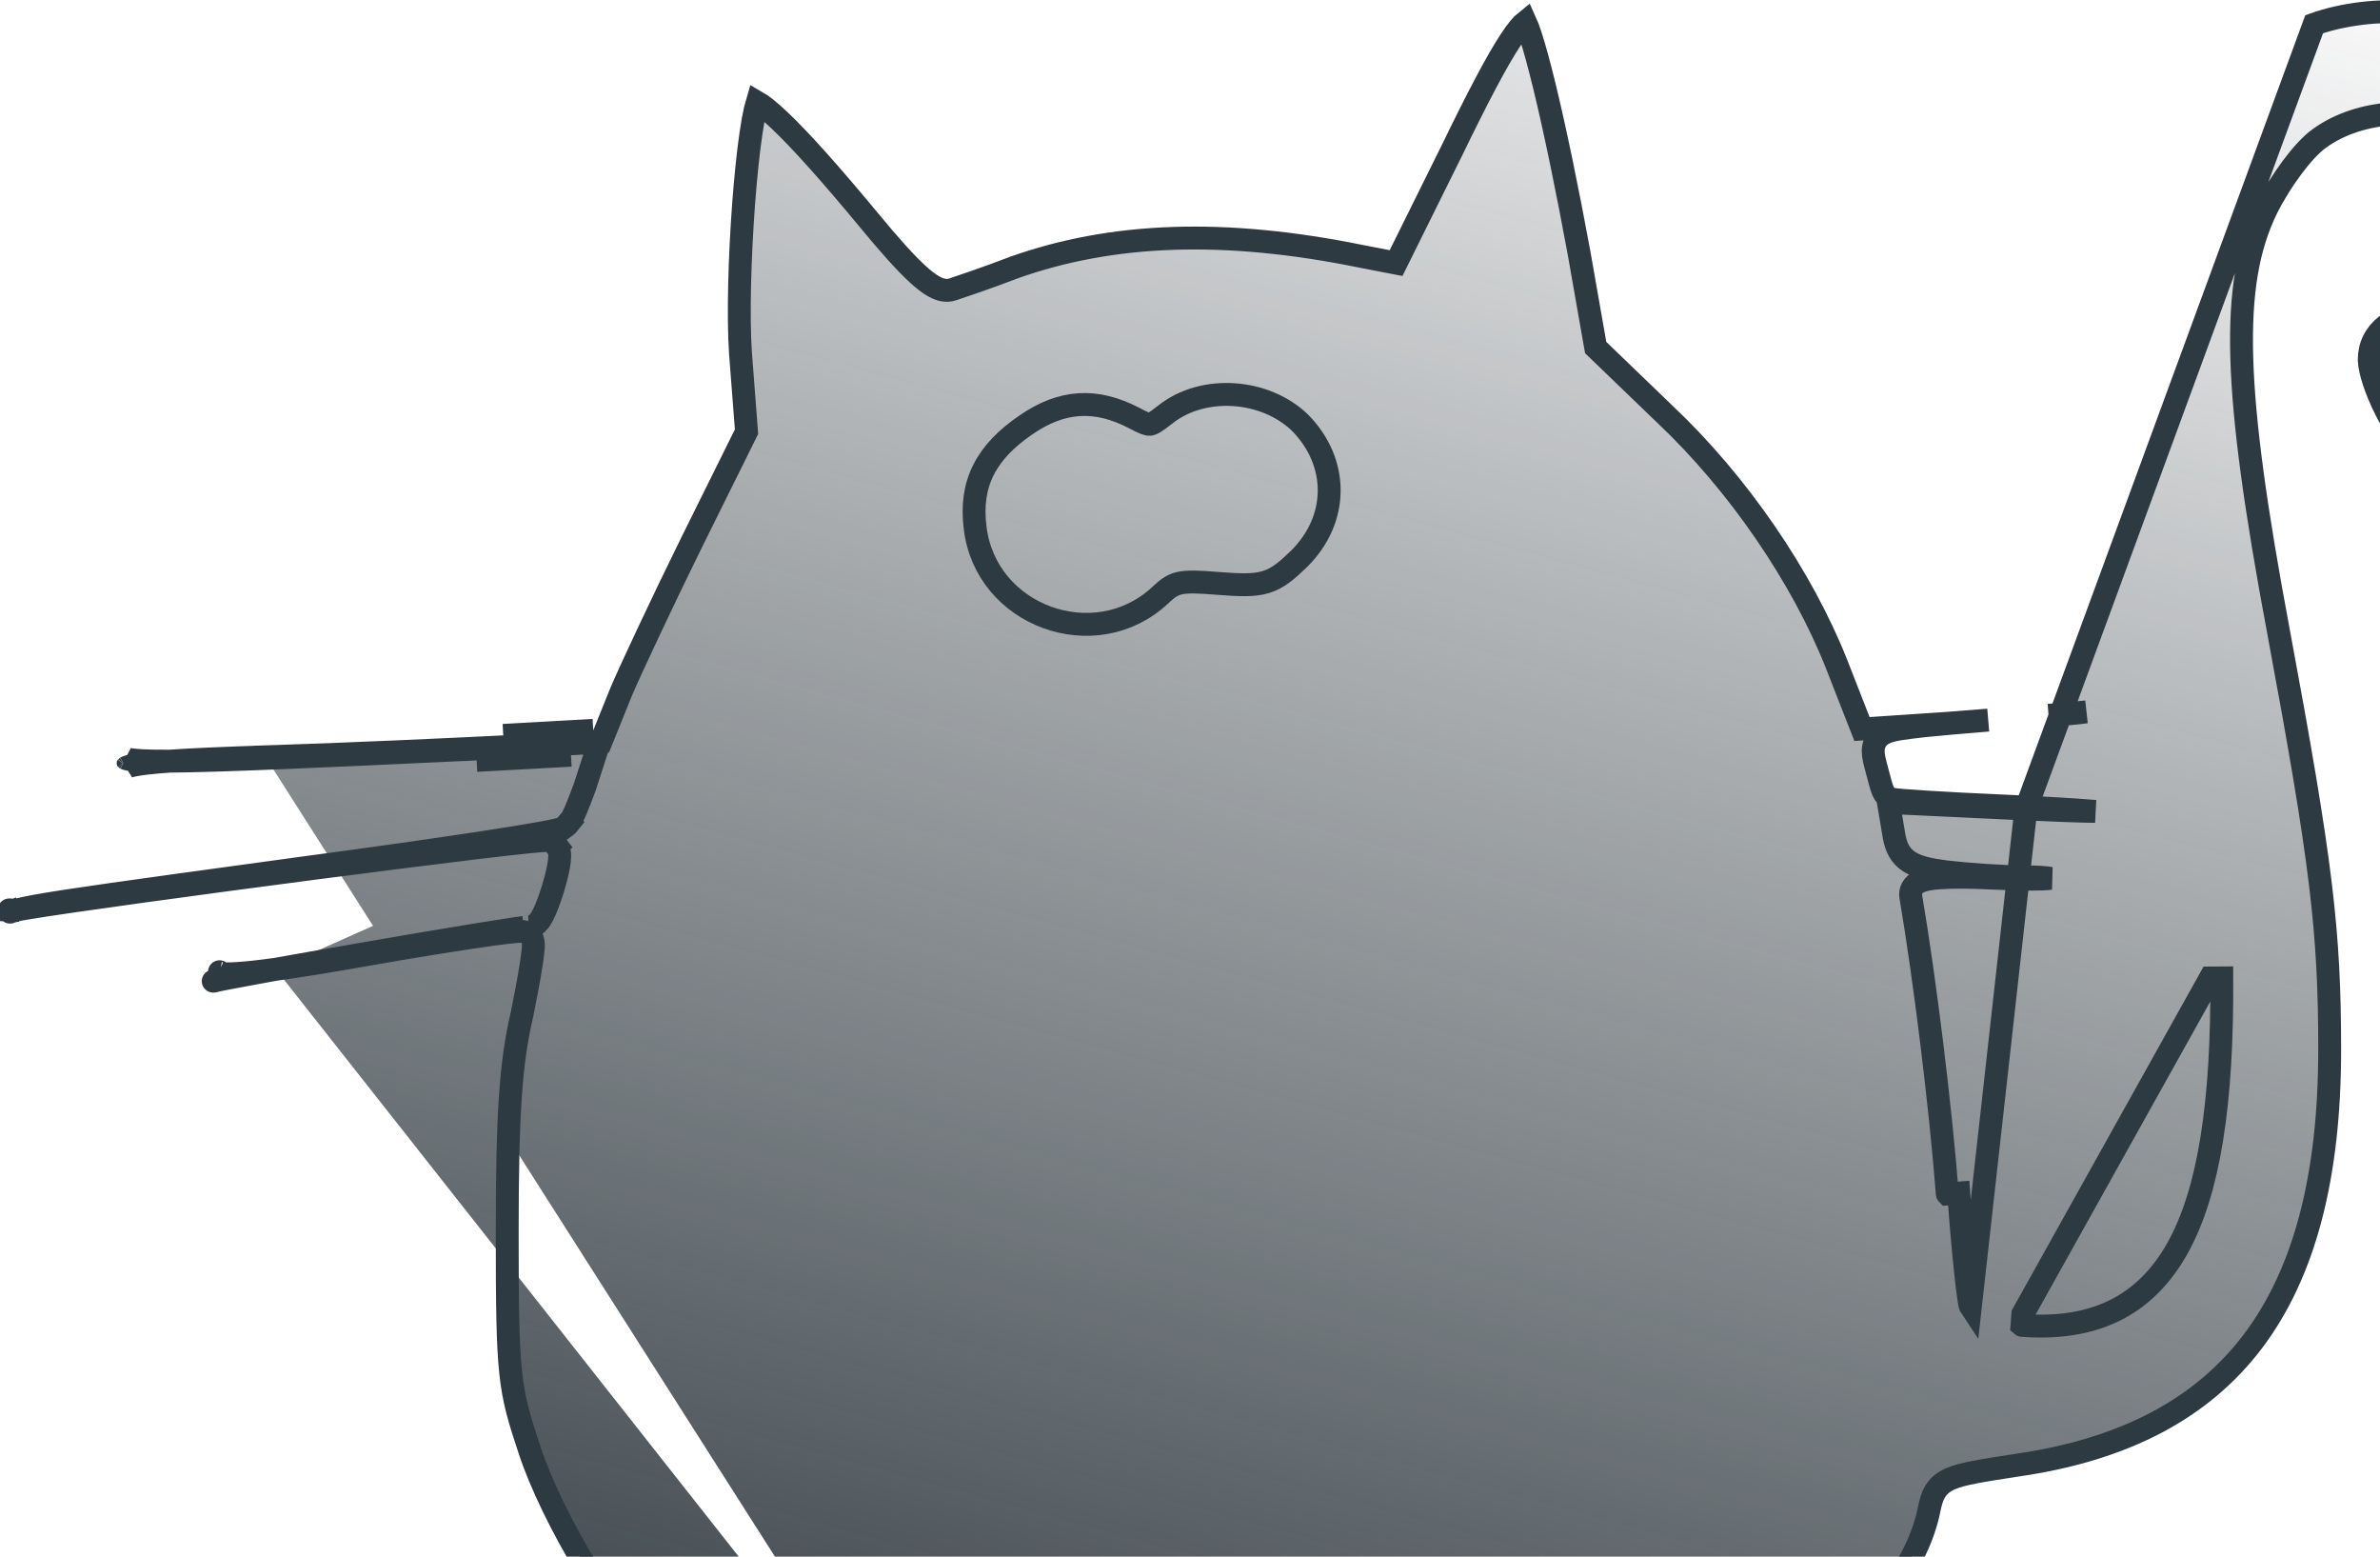 <svg width="104" height="68" viewBox="0 0 104 68" fill="none" xmlns="http://www.w3.org/2000/svg">
<path d="M11.596 33.062C15.132 32.952 19.831 32.734 22.017 32.624L22.019 32.624L25.951 32.406L26.268 32.388L26.387 32.094L27.149 30.205C27.583 29.193 28.959 26.259 30.23 23.679C30.23 23.679 30.23 23.679 30.231 23.678L32.56 18.982L32.621 18.858L32.611 18.721L32.356 15.412C32.356 15.411 32.356 15.41 32.356 15.41C32.249 13.823 32.32 11.248 32.492 8.932C32.578 7.776 32.689 6.695 32.813 5.844C32.875 5.418 32.939 5.056 33.004 4.774C33.034 4.646 33.062 4.544 33.086 4.464C33.297 4.585 33.611 4.831 34.04 5.235C34.958 6.1 36.279 7.573 38.025 9.683C38.883 10.723 39.565 11.483 40.092 11.967C40.354 12.208 40.598 12.399 40.822 12.522C41.024 12.632 41.323 12.749 41.631 12.641C41.965 12.529 43.166 12.129 44.3 11.69C48.595 10.165 53.484 9.976 59.498 11.201L59.503 11.202L60.631 11.421L61.005 11.493L61.174 11.152L63.395 6.672L63.397 6.669C64.582 4.226 65.406 2.661 66.004 1.755C66.298 1.309 66.511 1.064 66.657 0.948C66.719 1.083 66.793 1.281 66.88 1.545C67.054 2.08 67.261 2.838 67.49 3.778C67.946 5.655 68.481 8.221 69.008 11.092C69.008 11.092 69.008 11.092 69.008 11.093L69.699 15.022L69.728 15.183L69.845 15.296L72.757 18.1L72.761 18.104C75.951 21.115 78.747 25.206 80.248 28.995C80.248 28.995 80.248 28.995 80.248 28.995L81.23 31.506L81.364 31.847L81.729 31.823L85.005 31.604L85.012 31.604C85.57 31.559 86.189 31.511 86.812 31.462C86.835 31.46 86.857 31.459 86.88 31.457C85.772 31.548 84.737 31.637 84.12 31.7L84.114 31.701L84.055 31.708C83.615 31.759 83.259 31.8 82.986 31.846C82.718 31.891 82.444 31.953 82.237 32.089C82.12 32.165 82.014 32.27 81.943 32.412C81.874 32.55 81.854 32.689 81.854 32.81C81.853 33.027 81.918 33.273 81.977 33.492C82.002 33.585 82.026 33.679 82.05 33.771C82.094 33.937 82.135 34.094 82.171 34.22C82.199 34.318 82.229 34.417 82.261 34.498C82.276 34.538 82.298 34.589 82.327 34.638L82.328 34.64C82.344 34.667 82.406 34.774 82.53 34.848C82.572 34.873 82.604 34.885 82.609 34.887C82.637 34.898 82.66 34.904 82.672 34.907C82.698 34.914 82.721 34.918 82.736 34.92C82.767 34.926 82.804 34.93 82.841 34.934C82.915 34.943 83.019 34.953 83.144 34.963C83.395 34.984 83.751 35.009 84.185 35.037C85.053 35.091 86.24 35.155 87.535 35.21C89.339 35.295 90.634 35.367 91.559 35.446C90.781 35.434 89.781 35.398 88.527 35.34L101.123 1.058C103.654 0.156 107.224 0.369 109.537 1.542C114.889 4.272 116.934 9.994 114.451 14.928C113.542 16.712 111.89 18.206 110.126 19.071C108.345 19.945 106.575 20.121 105.378 19.485C105.28 19.431 105.105 19.267 104.882 18.961C104.669 18.669 104.447 18.296 104.245 17.893C103.831 17.07 103.546 16.218 103.529 15.729C103.531 15.105 103.778 14.604 104.268 14.217C104.777 13.814 105.576 13.515 106.687 13.393L106.69 13.393C108.019 13.241 109.226 12.86 110.135 12.326C111.022 11.805 111.725 11.076 111.826 10.189C111.878 9.772 111.757 9.343 111.561 8.947C111.361 8.543 111.063 8.133 110.702 7.738C109.98 6.949 108.967 6.176 107.843 5.604C105.903 4.614 103.118 4.763 101.354 6.044C100.979 6.31 100.551 6.788 100.157 7.317C99.754 7.857 99.356 8.492 99.05 9.104L99.048 9.108C98.236 10.772 97.877 12.763 97.96 15.633C98.043 18.497 98.569 22.27 99.552 27.519C101.444 37.672 101.801 40.658 101.801 45.854C101.801 51.441 100.683 55.633 98.448 58.59C96.222 61.536 92.835 63.327 88.141 64.005L88.136 64.006C87.366 64.124 86.769 64.216 86.309 64.305C85.855 64.391 85.496 64.481 85.22 64.603C84.924 64.734 84.702 64.913 84.549 65.177C84.414 65.41 84.353 65.681 84.301 65.925L84.3 65.93C83.808 68.358 81.993 70.691 78.961 72.759C75.934 74.824 71.744 76.589 66.611 77.891C60.985 79.297 57.282 79.659 50.075 79.442L50.074 79.442C44.951 79.296 42.921 79.079 40.538 78.474M11.596 33.062C11.596 33.062 11.596 33.062 11.597 33.062L11.58 32.562L11.595 33.062C11.595 33.062 11.596 33.062 11.596 33.062ZM11.596 33.062C9.713 33.125 8.368 33.183 7.415 33.25M7.415 33.25C7.425 33.25 7.435 33.25 7.444 33.25C9.525 33.236 13.443 33.064 20.801 32.718L20.799 32.718L20.827 33.217M7.415 33.25C6.992 33.28 6.647 33.311 6.366 33.345C5.899 33.401 5.658 33.461 5.545 33.509C5.519 33.52 5.509 33.526 5.509 33.526C5.509 33.526 5.52 33.519 5.536 33.501C5.577 33.452 5.6 33.386 5.6 33.327C5.6 33.317 5.593 33.229 5.519 33.157C5.501 33.14 5.488 33.133 5.488 33.133C5.488 33.133 5.516 33.147 5.595 33.164C5.856 33.221 6.381 33.256 7.415 33.25ZM20.827 33.217L20.803 32.718L25.459 32.463L26.186 32.423L25.962 33.116L25.562 34.355L25.559 34.364L25.555 34.373C25.427 34.72 25.297 35.067 25.178 35.347C25.119 35.487 25.059 35.618 25.002 35.727C24.955 35.818 24.886 35.942 24.795 36.036M20.827 33.217L24.951 32.992L20.827 33.217ZM24.795 36.036C24.751 36.084 24.708 36.112 24.688 36.124C24.657 36.144 24.629 36.157 24.61 36.166C24.571 36.183 24.533 36.196 24.502 36.206C24.44 36.225 24.362 36.245 24.278 36.264C24.107 36.303 23.87 36.349 23.578 36.402C22.991 36.508 22.16 36.643 21.148 36.798C19.124 37.108 16.363 37.5 13.358 37.901M24.795 36.036C24.807 36.023 24.819 36.009 24.831 35.994L24.431 35.694L24.784 36.047C24.788 36.044 24.792 36.04 24.795 36.036ZM13.358 37.901C12.67 37.995 12.017 38.084 11.398 38.169C5.792 38.936 2.97 39.322 1.549 39.582C1.237 39.639 1.001 39.688 0.822 39.733M13.358 37.901C13.358 37.901 13.358 37.901 13.359 37.901L13.291 37.406L13.357 37.901C13.357 37.901 13.358 37.901 13.358 37.901ZM0.822 39.733C0.905 39.721 0.999 39.704 1.106 39.683L1.113 39.681L1.12 39.68C2.843 39.387 8.506 38.612 13.74 37.929C16.36 37.588 18.877 37.269 20.747 37.044C21.681 36.932 22.457 36.843 23.003 36.787C23.275 36.759 23.494 36.739 23.65 36.727C23.726 36.722 23.795 36.718 23.85 36.717C23.875 36.717 23.911 36.717 23.948 36.721C23.964 36.722 23.999 36.726 24.04 36.736C24.06 36.742 24.096 36.752 24.137 36.772C24.166 36.786 24.226 36.818 24.284 36.88M0.822 39.733C0.738 39.745 0.666 39.752 0.603 39.756C0.562 39.758 0.529 39.759 0.501 39.758C0.501 39.745 0.5 39.734 0.5 39.727L0.5 39.722C0.5 39.71 0.5 39.706 0.5 39.706C0.5 39.706 0.5 39.713 0.498 39.724C0.496 39.734 0.493 39.745 0.488 39.758C0.439 39.756 0.413 39.751 0.403 39.748C0.402 39.748 0.402 39.748 0.403 39.748C0.408 39.75 0.439 39.764 0.469 39.801C0.465 39.808 0.461 39.815 0.456 39.822C0.45 39.831 0.443 39.839 0.438 39.846C0.423 39.862 0.413 39.869 0.414 39.868C0.419 39.865 0.432 39.857 0.458 39.846C0.467 39.842 0.478 39.837 0.49 39.832C0.493 39.837 0.495 39.842 0.496 39.846C0.503 39.86 0.504 39.869 0.504 39.869C0.504 39.869 0.503 39.862 0.503 39.846C0.503 39.84 0.503 39.834 0.503 39.828C0.546 39.811 0.608 39.79 0.694 39.766C0.733 39.755 0.776 39.744 0.822 39.733ZM24.284 36.88C24.394 36.995 24.428 37.129 24.441 37.193C24.456 37.272 24.459 37.349 24.458 37.413C24.456 37.543 24.436 37.69 24.41 37.836C24.357 38.133 24.264 38.492 24.158 38.836C24.052 39.18 23.928 39.526 23.81 39.792C23.752 39.923 23.688 40.051 23.62 40.155C23.587 40.205 23.541 40.269 23.481 40.326C23.437 40.368 23.298 40.491 23.084 40.491C23.087 40.491 23.037 40.495 22.897 40.513C22.773 40.529 22.604 40.553 22.396 40.584C21.981 40.647 21.418 40.736 20.755 40.845C19.431 41.061 17.719 41.351 16.02 41.645C14.609 41.888 13.21 42.134 12.051 42.342M24.284 36.88C24.281 36.876 24.278 36.873 24.275 36.87L23.921 37.223L24.321 36.923C24.309 36.907 24.297 36.893 24.284 36.88ZM12.051 42.342C13.08 42.202 14.423 41.984 16.116 41.684L16.117 41.684C17.886 41.374 19.519 41.109 20.721 40.931C21.322 40.841 21.818 40.773 22.171 40.732C22.346 40.712 22.492 40.697 22.601 40.69C22.654 40.687 22.708 40.684 22.757 40.685C22.78 40.686 22.817 40.688 22.858 40.694C22.878 40.697 22.912 40.704 22.952 40.718C22.983 40.729 23.067 40.76 23.146 40.839C23.222 40.915 23.255 40.996 23.269 41.033C23.284 41.077 23.292 41.116 23.296 41.141C23.305 41.192 23.306 41.239 23.306 41.274C23.307 41.347 23.301 41.431 23.293 41.518C23.276 41.695 23.244 41.932 23.2 42.209C23.112 42.765 22.974 43.51 22.809 44.316L22.809 44.316L22.806 44.329C22.311 46.452 22.164 48.695 22.164 53.83C22.164 57.026 22.183 58.716 22.316 59.963C22.446 61.187 22.687 61.982 23.158 63.395C23.652 64.878 24.579 66.755 25.605 68.452C26.637 70.16 27.732 71.622 28.542 72.314L28.544 72.316C31.975 75.284 35.654 77.18 40.538 78.474M12.051 42.342C11.814 42.385 11.588 42.426 11.373 42.465C10.74 42.58 10.214 42.678 9.843 42.751C9.691 42.781 9.568 42.806 9.475 42.825C9.454 42.83 9.434 42.834 9.417 42.838C9.367 42.849 9.335 42.857 9.317 42.861C9.307 42.864 9.309 42.864 9.318 42.861C9.32 42.86 9.326 42.858 9.334 42.855C9.34 42.852 9.346 42.85 9.353 42.846L9.354 42.846C9.358 42.844 9.428 42.814 9.494 42.748C9.526 42.717 9.553 42.677 9.571 42.633C9.589 42.59 9.596 42.549 9.597 42.517C9.6 42.457 9.584 42.425 9.587 42.43C9.588 42.433 9.596 42.45 9.619 42.481C9.629 42.495 9.641 42.51 9.656 42.526C9.707 42.534 9.788 42.541 9.906 42.542C10.177 42.544 10.578 42.518 11.129 42.458C11.403 42.428 11.71 42.389 12.051 42.342ZM40.538 78.474C40.537 78.474 40.536 78.474 40.535 78.473L40.412 78.958M40.538 78.474C40.539 78.474 40.54 78.475 40.54 78.475L40.412 78.958M40.412 78.958C35.461 77.647 31.712 75.717 28.217 72.694L50.06 79.941C44.927 79.796 42.852 79.577 40.412 78.958ZM83.139 35.085L88.526 35.34L86.101 57.071C86.028 56.962 85.773 54.74 85.591 52.118L85.093 52.157C85.092 52.156 85.092 52.155 85.092 52.154C84.802 48.382 84.112 42.79 83.496 39.164L83.496 39.163C83.45 38.885 83.611 38.695 83.721 38.609C83.823 38.53 83.94 38.487 84.026 38.46C84.209 38.405 84.45 38.371 84.724 38.35C85.283 38.307 86.098 38.308 87.143 38.363C88.469 38.416 89.2 38.422 89.604 38.37C89.391 38.33 89.047 38.306 88.503 38.306C87.533 38.306 85.948 38.195 85.022 38.084L85.016 38.083C84.333 37.993 83.808 37.885 83.438 37.649C83.008 37.375 82.855 36.979 82.771 36.557L82.769 36.549L82.768 36.541L82.622 35.667L82.52 35.056L83.139 35.085ZM88.357 57.897L88.394 57.399L96.585 42.722L97.085 42.719C97.085 42.719 97.085 42.72 97.085 42.72C97.122 48.139 96.543 52.031 95.152 54.524C94.447 55.785 93.529 56.699 92.376 57.261C91.228 57.819 89.886 58.011 88.36 57.898C88.359 57.898 88.358 57.898 88.357 57.897ZM25.923 31.906L21.991 32.125L25.923 31.906ZM9.603 42.515C9.603 42.515 9.606 42.517 9.612 42.518C9.606 42.516 9.603 42.515 9.603 42.515ZM90.443 31.166C90.189 31.19 89.875 31.217 89.52 31.247C90.229 31.202 90.762 31.154 91.16 31.099C90.962 31.114 90.727 31.136 90.449 31.165L90.443 31.166ZM56.816 18.474L56.816 18.474L56.825 18.483C57.655 19.334 58.087 20.377 58.082 21.439C58.077 22.501 57.634 23.544 56.784 24.394L56.784 24.394L56.778 24.4C56.259 24.901 55.86 25.262 55.305 25.429C54.775 25.589 54.147 25.556 53.225 25.486L53.222 25.485C52.336 25.411 51.874 25.403 51.546 25.475C51.261 25.538 51.049 25.668 50.696 26.005L50.696 26.005L50.691 26.009C47.846 28.652 43.06 26.913 42.61 23.044C42.492 22.112 42.597 21.281 42.978 20.524C43.356 19.774 43.982 19.142 44.825 18.566C45.588 18.038 46.347 17.731 47.141 17.678C47.937 17.625 48.719 17.83 49.523 18.242L49.523 18.242L49.532 18.247C50.035 18.517 50.169 18.544 50.249 18.535C50.28 18.532 50.336 18.519 50.446 18.453C50.562 18.383 50.704 18.277 50.914 18.113C51.758 17.439 52.861 17.171 53.92 17.241C54.98 17.311 56.045 17.724 56.816 18.474Z" fill="url(#paint0_linear_10817_20322)" stroke="#2D3A42"/>
<defs>
<linearGradient id="paint0_linear_10817_20322" x1="0" y1="80" x2="28.51" y2="-23.987" gradientUnits="userSpaceOnUse">
<stop stop-color="#242E35"/>
<stop offset="1" stop-color="#242E35" stop-opacity="0"/>
</linearGradient>
</defs>
</svg>
